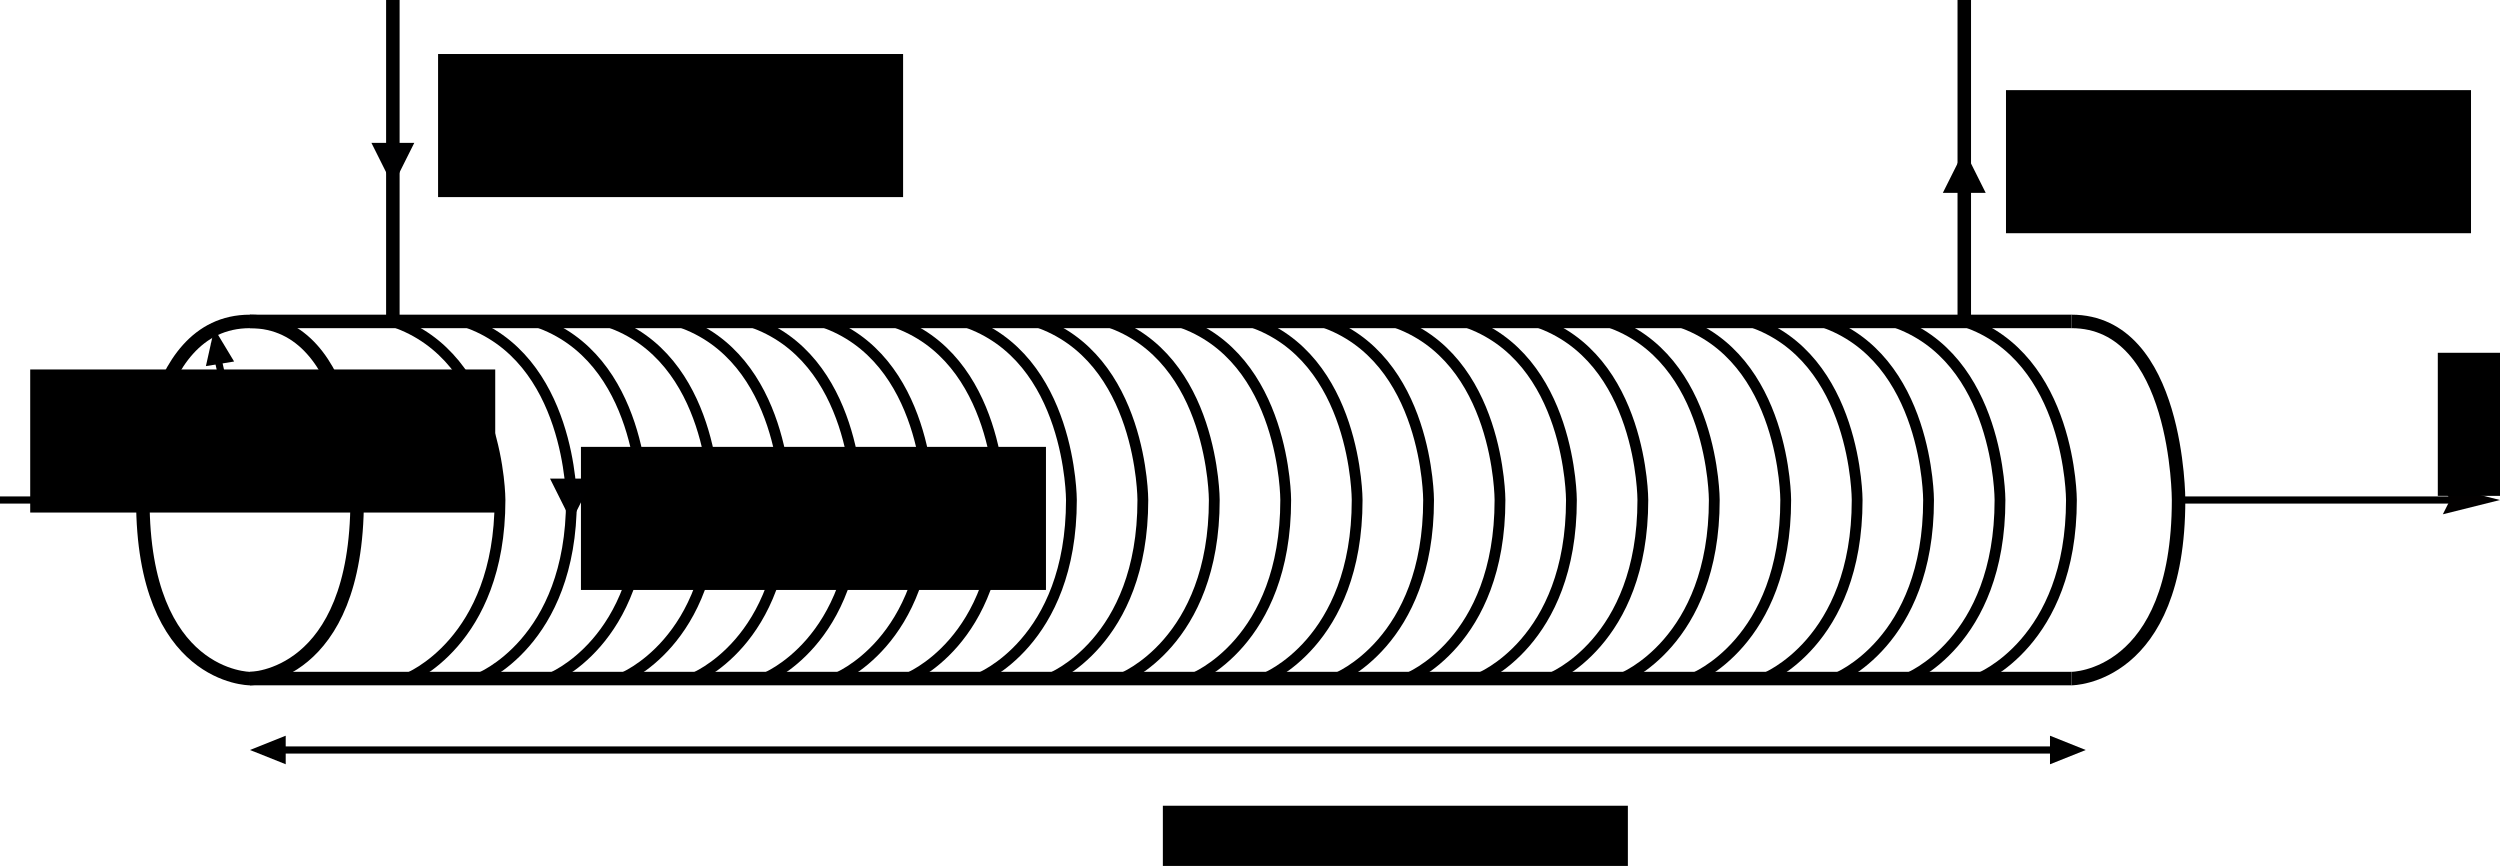 <?xml version="1.0" encoding="UTF-8" standalone="no"?>
<!-- Created with Inkscape (http://www.inkscape.org/) -->

<svg
   xmlns:dc="http://purl.org/dc/elements/1.1/"
   xmlns:cc="http://creativecommons.org/ns#"
   xmlns:rdf="http://www.w3.org/1999/02/22-rdf-syntax-ns#"
   xmlns:svg="http://www.w3.org/2000/svg"
   xmlns="http://www.w3.org/2000/svg"
   xmlns:sodipodi="http://sodipodi.sourceforge.net/DTD/sodipodi-0.dtd"
   xmlns:inkscape="http://www.inkscape.org/namespaces/inkscape"
   width="92.604mm"
   height="32.076mm"
   viewBox="0 0 92.604 32.076"
   version="1.1"
   id="svg8"
   inkscape:version="0.92.5 (2060ec1f9f, 2020-04-08)"
   sodipodi:docname="ferro.svg">
  <defs
     id="defs2" />
  <sodipodi:namedview
     id="base"
     pagecolor="#ffffff"
     bordercolor="#666666"
     borderopacity="1.0"
     inkscape:pageopacity="0.0"
     inkscape:pageshadow="2"
     inkscape:zoom="0.98994949"
     inkscape:cx="254.52984"
     inkscape:cy="-22.517696"
     inkscape:document-units="mm"
     inkscape:current-layer="layer1"
     showgrid="true"
     fit-margin-top="0"
     fit-margin-left="0"
     fit-margin-right="0"
     fit-margin-bottom="0"
     inkscape:window-width="1528"
     inkscape:window-height="836"
     inkscape:window-x="72"
     inkscape:window-y="27"
     inkscape:window-maximized="1">
    <inkscape:grid
       type="xygrid"
       id="grid815"
       originx="-22.49"
       originy="-109.477" />
  </sodipodi:namedview>
  <g
     inkscape:label="Calque 1"
     inkscape:groupmode="layer"
     id="layer1"
     transform="translate(-22.49,-155.448)">
    <path
       style="fill:none;stroke:#000000;stroke-width:0.265px;stroke-linecap:butt;stroke-linejoin:miter;stroke-opacity:1"
       d="M 33.073,109.146 H 100.542"
       id="path820"
       inkscape:connector-curvature="0" />
    <path
       style="fill:none;stroke:#000000;stroke-width:0.265px;stroke-linecap:butt;stroke-linejoin:miter;stroke-opacity:1"
       d="M 33.073,122.375 H 100.542"
       id="path822"
       inkscape:connector-curvature="0" />
    <path
       style="fill:none;stroke:#000000;stroke-width:0.265px;stroke-linecap:butt;stroke-linejoin:miter;stroke-opacity:1"
       d="m 33.073,109.146 c -3.969,0 -3.969,6.615 -3.969,6.615 1e-6,6.615 3.969,6.615 3.969,6.615"
       id="path839"
       inkscape:connector-curvature="0" />
    <path
       style="fill:none;stroke:#000000;stroke-width:0.265px;stroke-linecap:butt;stroke-linejoin:miter;stroke-opacity:1"
       d="m 100.542,109.146 c 3.969,0 3.969,6.615 3.969,6.615 0,6.615 -3.969,6.615 -3.969,6.615"
       id="path843"
       inkscape:connector-curvature="0" />
    <path
       style="fill:none;stroke:#000000;stroke-width:0.265px;stroke-linecap:butt;stroke-linejoin:miter;stroke-opacity:1"
       d="m 33.073,109.146 c 3.969,0 3.969,6.615 3.969,6.615 10e-7,6.615 -3.969,6.615 -3.969,6.615"
       id="path845"
       inkscape:connector-curvature="0" />
    <g
       id="g927"
       style="fill:#50505b;fill-opacity:1">
      <path
         inkscape:connector-curvature="0"
         id="rect876"
         d="m 39.687,109.146 c 3.969,0 3.969,6.615 3.969,6.615 0,6.615 -3.969,6.615 -3.969,6.615 h 54.24 v -13.229 z"
         style="opacity:1;vector-effect:none;fill:#50505b;fill-opacity:1;fill-rule:nonzero;stroke:none;stroke-width:0.529;stroke-linecap:butt;stroke-linejoin:miter;stroke-miterlimit:4;stroke-dasharray:none;stroke-dashoffset:0;stroke-opacity:1" />
      <path
         inkscape:connector-curvature="0"
         id="rect876-4"
         d="M 93.927,109.146 V 122.375 c 0,0 3.969,0 3.969,-6.615 0,0 0,-6.615 -3.969,-6.615 z"
         style="opacity:1;vector-effect:none;fill:#50505b;fill-opacity:1;fill-rule:nonzero;stroke:none;stroke-width:0.529;stroke-linecap:butt;stroke-linejoin:miter;stroke-miterlimit:4;stroke-dasharray:none;stroke-dashoffset:0;stroke-opacity:1" />
    </g>
    <path
       style="fill:none;stroke:#505050;stroke-width:0.5;stroke-linecap:butt;stroke-linejoin:miter;stroke-miterlimit:4;stroke-dasharray:none;stroke-opacity:1"
       d="M 41.01,109.146 V 97.24"
       id="path944"
       inkscape:connector-curvature="0" />
    <path
       style="fill:none;stroke:#505050;stroke-width:0.5;stroke-linecap:butt;stroke-linejoin:miter;stroke-miterlimit:4;stroke-dasharray:none;stroke-opacity:1"
       d="M 93.927,109.146 V 97.24"
       id="path944-9"
       inkscape:connector-curvature="0" />
    <path
       style="fill:none;stroke:#000000;stroke-width:0.265px;stroke-linecap:butt;stroke-linejoin:miter;stroke-opacity:1"
       d="m 23.812,115.76 h 9.26"
       id="path963"
       inkscape:connector-curvature="0" />
    <path
       style="fill:none;stroke:#000000;stroke-width:0.265px;stroke-linecap:butt;stroke-linejoin:miter;stroke-opacity:1"
       d="m 104.51,115.76 h 10.583"
       id="path965"
       inkscape:connector-curvature="0" />
    <path
       style="fill:#020000;fill-opacity:1;stroke:none;stroke-width:0.265px;stroke-linecap:butt;stroke-linejoin:miter;stroke-opacity:1"
       d="m 114.3,115.231 2.117,0.529 -2.117,0.529 0.265,-0.529 z"
       id="path967"
       inkscape:connector-curvature="0" />
    <path
       style="fill:#50505b;fill-opacity:1;stroke:none;stroke-width:0.265px;stroke-linecap:butt;stroke-linejoin:miter;stroke-opacity:1"
       d="m 40.217,102.531 0.794,1.587 0.794,-1.587 z"
       id="path969"
       inkscape:connector-curvature="0" />
    <path
       style="fill:#50505b;fill-opacity:1;stroke:none;stroke-width:0.265px;stroke-linecap:butt;stroke-linejoin:miter;stroke-opacity:1"
       d="m 93.133,104.383 0.794,-1.587 0.794,1.587 z"
       id="path969-5"
       inkscape:connector-curvature="0" />
    <flowRoot
       xml:space="preserve"
       id="flowRoot986"
       style="font-style:normal;font-variant:normal;font-weight:normal;font-stretch:normal;font-size:16px;line-height:7.559px;font-family:'TeX Gyre Schola Math';-inkscape-font-specification:'TeX Gyre Schola Math';letter-spacing:0px;word-spacing:0px;fill:#000000;fill-opacity:1;stroke:none"
       transform="matrix(0.265,0,0,0.265,-5.145,86.065)"><flowRegion
         id="flowRegion988"
         style="font-style:normal;font-variant:normal;font-weight:normal;font-stretch:normal;line-height:7.559px;font-family:'TeX Gyre Schola Math';-inkscape-font-specification:'TeX Gyre Schola Math'"><rect
           id="rect990"
           width="65"
           height="20"
           x="180"
           y="53.701"
           style="font-style:normal;font-variant:normal;font-weight:normal;font-stretch:normal;line-height:7.559px;font-family:'TeX Gyre Schola Math';-inkscape-font-specification:'TeX Gyre Schola Math'" /></flowRegion><flowPara
         id="flowPara992" /><flowPara
         id="flowPara994"
         style="font-style:italic">I</flowPara></flowRoot>    <flowRoot
       xml:space="preserve"
       id="flowRoot986-7"
       style="font-style:normal;font-variant:normal;font-weight:normal;font-stretch:normal;font-size:16px;line-height:7.559px;font-family:'TeX Gyre Schola Math';-inkscape-font-specification:'TeX Gyre Schola Math';letter-spacing:0px;word-spacing:0px;fill:#000000;fill-opacity:1;stroke:none"
       transform="matrix(0.265,0,0,0.265,47.772,86.348)"><flowRegion
         id="flowRegion988-2"
         style="font-style:normal;font-variant:normal;font-weight:normal;font-stretch:normal;line-height:7.559px;font-family:'TeX Gyre Schola Math';-inkscape-font-specification:'TeX Gyre Schola Math'"><rect
           id="rect990-4"
           width="65"
           height="20"
           x="180"
           y="53.701"
           style="font-style:normal;font-variant:normal;font-weight:normal;font-stretch:normal;line-height:7.559px;font-family:'TeX Gyre Schola Math';-inkscape-font-specification:'TeX Gyre Schola Math'" /></flowRegion><flowPara
         id="flowPara992-0" /><flowPara
         id="flowPara994-6"
         style="font-style:italic">I</flowPara></flowRoot>    <flowRoot
       xml:space="preserve"
       id="flowRoot986-7-9"
       style="font-style:normal;font-variant:normal;font-weight:normal;font-stretch:normal;font-size:16px;line-height:7.559px;font-family:'TeX Gyre Schola Math';-inkscape-font-specification:'TeX Gyre Schola Math';letter-spacing:0px;word-spacing:0px;fill:#000000;fill-opacity:1;stroke:none"
       transform="matrix(0.265,0,0,0.265,66.413,96.076)"><flowRegion
         id="flowRegion988-2-9"
         style="font-style:normal;font-variant:normal;font-weight:normal;font-stretch:normal;line-height:7.559px;font-family:'TeX Gyre Schola Math';-inkscape-font-specification:'TeX Gyre Schola Math'"><rect
           id="rect990-4-0"
           width="65"
           height="20"
           x="180"
           y="53.701"
           style="font-style:normal;font-variant:normal;font-weight:normal;font-stretch:normal;line-height:7.559px;font-family:'TeX Gyre Schola Math';-inkscape-font-specification:'TeX Gyre Schola Math'" /></flowRegion><flowPara
         id="flowPara992-0-8" /><flowPara
         id="flowPara994-6-1"
         style="font-style:italic">z</flowPara></flowRoot>    <path
       style="fill:none;stroke:#000000;stroke-width:0.265px;stroke-linecap:butt;stroke-linejoin:miter;stroke-opacity:1"
       d="M 33.073,115.76 31.75,109.94"
       id="path1050"
       inkscape:connector-curvature="0"
       sodipodi:nodetypes="cc" />
    <flowRoot
       xml:space="preserve"
       id="flowRoot986-3"
       style="font-style:normal;font-variant:normal;font-weight:normal;font-stretch:normal;font-size:16px;line-height:7.559px;font-family:'TeX Gyre Schola Math';-inkscape-font-specification:'TeX Gyre Schola Math';letter-spacing:0px;word-spacing:0px;fill:#000000;fill-opacity:1;stroke:none"
       transform="matrix(0.265,0,0,0.265,-22.768,96.695)"><flowRegion
         id="flowRegion988-1"
         style="font-style:normal;font-variant:normal;font-weight:normal;font-stretch:normal;line-height:7.559px;font-family:'TeX Gyre Schola Math';-inkscape-font-specification:'TeX Gyre Schola Math'"><rect
           id="rect990-1"
           width="65"
           height="20"
           x="180"
           y="53.701"
           style="font-style:normal;font-variant:normal;font-weight:normal;font-stretch:normal;line-height:7.559px;font-family:'TeX Gyre Schola Math';-inkscape-font-specification:'TeX Gyre Schola Math'" /></flowRegion><flowPara
         id="flowPara994-4"
         style="font-style:italic">R</flowPara></flowRoot>    <path
       style="fill:none;stroke:#000000;stroke-width:0.265px;stroke-linecap:butt;stroke-linejoin:miter;stroke-opacity:1"
       d="m 34.131,125.021 h 66.41"
       id="path1081"
       inkscape:connector-curvature="0"
       sodipodi:nodetypes="cc" />
    <flowRoot
       xml:space="preserve"
       id="flowRoot986-3-0"
       style="font-style:normal;font-variant:normal;font-weight:normal;font-stretch:normal;font-size:16px;line-height:7.559px;font-family:'TeX Gyre Schola Math';-inkscape-font-specification:'TeX Gyre Schola Math';letter-spacing:0px;word-spacing:0px;fill:#000000;fill-opacity:1;stroke:none"
       transform="matrix(0.265,0,0,0.265,19.187,112.854)"><flowRegion
         id="flowRegion988-1-3"
         style="font-style:normal;font-variant:normal;font-weight:normal;font-stretch:normal;line-height:7.559px;font-family:'TeX Gyre Schola Math';-inkscape-font-specification:'TeX Gyre Schola Math'"><rect
           id="rect990-1-9"
           width="65"
           height="20"
           x="180"
           y="53.701"
           style="font-style:normal;font-variant:normal;font-weight:normal;font-stretch:normal;line-height:7.559px;font-family:'TeX Gyre Schola Math';-inkscape-font-specification:'TeX Gyre Schola Math'" /></flowRegion><flowPara
         id="flowPara994-4-1"
         style="font-style:italic">L</flowPara></flowRoot>    <path
       style="fill:#000000;fill-opacity:1;stroke:none;stroke-width:0.265px;stroke-linecap:butt;stroke-linejoin:miter;stroke-opacity:1"
       d="m 33.073,125.021 1.323,-0.529 v 1.058 z"
       id="path1107"
       inkscape:connector-curvature="0" />
    <path
       style="fill:#000000;fill-opacity:1;stroke:none;stroke-width:0.265px;stroke-linecap:butt;stroke-linejoin:miter;stroke-opacity:1"
       d="m 101.071,125.021 -1.323,-0.529 v 1.058 z"
       id="path1107-9"
       inkscape:connector-curvature="0" />
    <path
       style="fill:#000000;fill-opacity:1;stroke:none;stroke-width:0.265px;stroke-linecap:butt;stroke-linejoin:miter;stroke-opacity:1"
       d="m 31.75,109.41 0.735,1.22 -1.045,0.17 z"
       id="path1107-6"
       inkscape:connector-curvature="0" />
    <path
       style="fill:none;stroke:#000000;stroke-width:0.5;stroke-linecap:butt;stroke-linejoin:miter;stroke-miterlimit:4;stroke-dasharray:none;stroke-opacity:1"
       d="M 31.75,167.354 H 99.219"
       id="path820-3"
       inkscape:connector-curvature="0" />
    <path
       style="fill:none;stroke:#000000;stroke-width:0.5;stroke-linecap:butt;stroke-linejoin:miter;stroke-miterlimit:4;stroke-dasharray:none;stroke-opacity:1"
       d="M 31.75,180.583 H 99.219"
       id="path822-6"
       inkscape:connector-curvature="0" />
    <path
       style="fill:none;stroke:#000000;stroke-width:0.5;stroke-linecap:butt;stroke-linejoin:miter;stroke-miterlimit:4;stroke-dasharray:none;stroke-opacity:1"
       d="m 31.75,167.354 c -3.969,0 -3.969,6.615 -3.969,6.615 10e-7,6.615 3.969,6.615 3.969,6.615"
       id="path839-7"
       inkscape:connector-curvature="0" />
    <path
       style="fill:none;stroke:#000000;stroke-width:0.5;stroke-linecap:butt;stroke-linejoin:miter;stroke-miterlimit:4;stroke-dasharray:none;stroke-opacity:1"
       d="m 99.219,167.354 c 3.969,0 3.969,6.615 3.969,6.615 0,6.615 -3.969,6.615 -3.969,6.615"
       id="path843-5"
       inkscape:connector-curvature="0" />
    <path
       style="fill:none;stroke:#000000;stroke-width:0.5;stroke-linecap:butt;stroke-linejoin:miter;stroke-miterlimit:4;stroke-dasharray:none;stroke-opacity:1"
       d="m 31.75,167.354 c 3.969,0 3.969,6.615 3.969,6.615 1e-6,6.615 -3.969,6.615 -3.969,6.615"
       id="path845-3"
       inkscape:connector-curvature="0" />
    <path
       style="fill:#000000;fill-opacity:1;stroke:#000000;stroke-width:0.5;stroke-linecap:butt;stroke-linejoin:miter;stroke-miterlimit:4;stroke-dasharray:none;stroke-opacity:1"
       d="M 37.042,167.354 V 155.448"
       id="path944-91"
       inkscape:connector-curvature="0" />
    <path
       style="fill:none;stroke:#000000;stroke-width:0.5;stroke-linecap:butt;stroke-linejoin:miter;stroke-miterlimit:4;stroke-dasharray:none;stroke-opacity:1"
       d="M 95.25,167.354 V 155.448"
       id="path944-9-2"
       inkscape:connector-curvature="0" />
    <path
       style="fill:none;stroke:#000000;stroke-width:0.265px;stroke-linecap:butt;stroke-linejoin:miter;stroke-opacity:1"
       d="m 22.49,173.969 h 9.26"
       id="path963-7"
       inkscape:connector-curvature="0" />
    <path
       style="fill:none;stroke:#000000;stroke-width:0.265px;stroke-linecap:butt;stroke-linejoin:miter;stroke-opacity:1"
       d="m 103.188,173.969 h 10.583"
       id="path965-0"
       inkscape:connector-curvature="0" />
    <path
       style="fill:#020000;fill-opacity:1;stroke:none;stroke-width:0.265px;stroke-linecap:butt;stroke-linejoin:miter;stroke-opacity:1"
       d="m 112.977,173.44 2.117,0.529 -2.117,0.529 0.265,-0.529 z"
       id="path967-9"
       inkscape:connector-curvature="0" />
    <path
       style="fill:#000001;fill-opacity:1;stroke:none;stroke-width:0.265px;stroke-linecap:butt;stroke-linejoin:miter;stroke-opacity:1"
       d="m 36.248,160.74 0.794,1.587 0.794,-1.587 z"
       id="path969-3"
       inkscape:connector-curvature="0" />
    <path
       style="fill:#000000;fill-opacity:1;stroke:none;stroke-width:0.265px;stroke-linecap:butt;stroke-linejoin:miter;stroke-opacity:1"
       d="m 94.456,162.592 0.794,-1.587 0.794,1.587 z"
       id="path969-5-6"
       inkscape:connector-curvature="0" />
    <flowRoot
       xml:space="preserve"
       id="flowRoot986-0"
       style="font-style:normal;font-variant:normal;font-weight:normal;font-stretch:normal;font-size:16px;line-height:7.559px;font-family:'TeX Gyre Schola Math';-inkscape-font-specification:'TeX Gyre Schola Math';letter-spacing:0px;word-spacing:0px;fill:#000000;fill-opacity:1;stroke:none"
       transform="matrix(0.265,0,0,0.265,-3.691,157.77)"><flowRegion
         id="flowRegion988-6"
         style="font-style:normal;font-variant:normal;font-weight:normal;font-stretch:normal;line-height:7.559px;font-family:'TeX Gyre Schola Math';-inkscape-font-specification:'TeX Gyre Schola Math'"><rect
           id="rect990-2"
           width="65"
           height="20"
           x="180"
           y="53.701"
           style="font-style:normal;font-variant:normal;font-weight:normal;font-stretch:normal;line-height:7.559px;font-family:'TeX Gyre Schola Math';-inkscape-font-specification:'TeX Gyre Schola Math'" /></flowRegion><flowPara
         id="flowPara992-6" /><flowPara
         id="flowPara994-1"
         style="font-style:italic">I</flowPara></flowRoot>    <flowRoot
       xml:space="preserve"
       id="flowRoot986-7-8"
       style="font-style:normal;font-variant:normal;font-weight:normal;font-stretch:normal;font-size:16px;line-height:7.559px;font-family:'TeX Gyre Schola Math';-inkscape-font-specification:'TeX Gyre Schola Math';letter-spacing:0px;word-spacing:0px;fill:#000000;fill-opacity:1;stroke:none"
       transform="matrix(0.265,0,0,0.265,49.095,144.556)"><flowRegion
         id="flowRegion988-2-7"
         style="font-style:normal;font-variant:normal;font-weight:normal;font-stretch:normal;line-height:7.559px;font-family:'TeX Gyre Schola Math';-inkscape-font-specification:'TeX Gyre Schola Math'"><rect
           id="rect990-4-9"
           width="65"
           height="20"
           x="180"
           y="53.701"
           style="font-style:normal;font-variant:normal;font-weight:normal;font-stretch:normal;line-height:7.559px;font-family:'TeX Gyre Schola Math';-inkscape-font-specification:'TeX Gyre Schola Math'" /></flowRegion><flowPara
         id="flowPara992-0-2" /><flowPara
         id="flowPara994-6-0"
         style="font-style:italic">I</flowPara></flowRoot>    <flowRoot
       xml:space="preserve"
       id="flowRoot986-7-9-2"
       style="font-style:normal;font-variant:normal;font-weight:normal;font-stretch:normal;font-size:16px;line-height:7.559px;font-family:'TeX Gyre Schola Math';-inkscape-font-specification:'TeX Gyre Schola Math';letter-spacing:0px;word-spacing:0px;fill:#000000;fill-opacity:1;stroke:none"
       transform="matrix(0.265,0,0,0.265,65.09,154.285)"><flowRegion
         id="flowRegion988-2-9-3"
         style="font-style:normal;font-variant:normal;font-weight:normal;font-stretch:normal;line-height:7.559px;font-family:'TeX Gyre Schola Math';-inkscape-font-specification:'TeX Gyre Schola Math'"><rect
           id="rect990-4-0-7"
           width="65"
           height="20"
           x="180"
           y="53.701"
           style="font-style:normal;font-variant:normal;font-weight:normal;font-stretch:normal;line-height:7.559px;font-family:'TeX Gyre Schola Math';-inkscape-font-specification:'TeX Gyre Schola Math'" /></flowRegion><flowPara
         id="flowPara992-0-8-5" /><flowPara
         id="flowPara994-6-1-9"
         style="font-style:italic">z</flowPara></flowRoot>    <path
       style="fill:none;stroke:#000000;stroke-width:0.265px;stroke-linecap:butt;stroke-linejoin:miter;stroke-opacity:1"
       d="m 31.75,173.969 -1.323,-5.821"
       id="path1050-2"
       inkscape:connector-curvature="0"
       sodipodi:nodetypes="cc" />
    <flowRoot
       xml:space="preserve"
       id="flowRoot986-3-2"
       style="font-style:normal;font-variant:normal;font-weight:normal;font-stretch:normal;font-size:16px;line-height:7.559px;font-family:'TeX Gyre Schola Math';-inkscape-font-specification:'TeX Gyre Schola Math';letter-spacing:0px;word-spacing:0px;fill:#000000;fill-opacity:1;stroke:none"
       transform="matrix(0.265,0,0,0.265,-24.091,154.903)"><flowRegion
         id="flowRegion988-1-8"
         style="font-style:normal;font-variant:normal;font-weight:normal;font-stretch:normal;line-height:7.559px;font-family:'TeX Gyre Schola Math';-inkscape-font-specification:'TeX Gyre Schola Math'"><rect
           id="rect990-1-97"
           width="65"
           height="20"
           x="180"
           y="53.701"
           style="font-style:normal;font-variant:normal;font-weight:normal;font-stretch:normal;line-height:7.559px;font-family:'TeX Gyre Schola Math';-inkscape-font-specification:'TeX Gyre Schola Math'" /></flowRegion><flowPara
         id="flowPara994-4-3"
         style="font-style:italic">R</flowPara></flowRoot>    <path
       style="fill:none;stroke:#000000;stroke-width:0.265px;stroke-linecap:butt;stroke-linejoin:miter;stroke-opacity:1"
       d="M 32.808,183.229 H 99.219"
       id="path1081-6"
       inkscape:connector-curvature="0"
       sodipodi:nodetypes="cc" />
    <flowRoot
       xml:space="preserve"
       id="flowRoot986-3-0-1"
       style="font-style:normal;font-variant:normal;font-weight:normal;font-stretch:normal;font-size:16px;line-height:7.559px;font-family:'TeX Gyre Schola Math';-inkscape-font-specification:'TeX Gyre Schola Math';letter-spacing:0px;word-spacing:0px;fill:#000000;fill-opacity:1;stroke:none"
       transform="matrix(0.265,0,0,0.265,17.864,171.062)"><flowRegion
         id="flowRegion988-1-3-2"
         style="font-style:normal;font-variant:normal;font-weight:normal;font-stretch:normal;line-height:7.559px;font-family:'TeX Gyre Schola Math';-inkscape-font-specification:'TeX Gyre Schola Math'"><rect
           id="rect990-1-9-9"
           width="65"
           height="20"
           x="180"
           y="53.701"
           style="font-style:normal;font-variant:normal;font-weight:normal;font-stretch:normal;line-height:7.559px;font-family:'TeX Gyre Schola Math';-inkscape-font-specification:'TeX Gyre Schola Math'" /></flowRegion><flowPara
         id="flowPara994-4-1-3"
         style="font-style:italic">L</flowPara></flowRoot>    <path
       style="fill:#000000;fill-opacity:1;stroke:none;stroke-width:0.265px;stroke-linecap:butt;stroke-linejoin:miter;stroke-opacity:1"
       d="M 31.75,183.229 33.073,182.7 v 1.058 z"
       id="path1107-1"
       inkscape:connector-curvature="0" />
    <path
       style="fill:#000000;fill-opacity:1;stroke:none;stroke-width:0.265px;stroke-linecap:butt;stroke-linejoin:miter;stroke-opacity:1"
       d="M 99.748,183.229 98.425,182.7 v 1.058 z"
       id="path1107-9-9"
       inkscape:connector-curvature="0" />
    <path
       style="fill:#000000;fill-opacity:1;stroke:none;stroke-width:0.265px;stroke-linecap:butt;stroke-linejoin:miter;stroke-opacity:1"
       d="m 30.427,167.619 0.735,1.22 -1.045,0.17 z"
       id="path1107-6-4"
       inkscape:connector-curvature="0" />
    <path
       style="fill:none;stroke:#000000;stroke-width:0.4;stroke-linecap:round;stroke-linejoin:miter;stroke-miterlimit:4;stroke-dasharray:none;stroke-opacity:1"
       d="m 39.688,167.354 c 3.969,1.323 3.969,6.615 3.969,6.615 0,5.292 -3.44,6.615 -3.44,6.615"
       id="path997-7"
       inkscape:connector-curvature="0"
       sodipodi:nodetypes="cc" />
    <path
       style="fill:none;stroke:#000000;stroke-width:0.4;stroke-linecap:round;stroke-linejoin:miter;stroke-miterlimit:4;stroke-dasharray:none;stroke-opacity:1"
       d="m 37.042,167.354 c 3.969,1.323 3.969,6.615 3.969,6.615 0,5.292 -3.44,6.615 -3.44,6.615"
       id="path997-7-8"
       inkscape:connector-curvature="0"
       sodipodi:nodetypes="cc" />
    <path
       style="fill:none;stroke:#000000;stroke-width:0.4;stroke-linecap:round;stroke-linejoin:miter;stroke-miterlimit:4;stroke-dasharray:none;stroke-opacity:1"
       d="m 42.333,167.354 c 3.969,1.323 3.969,6.615 3.969,6.615 0,5.292 -3.44,6.615 -3.44,6.615"
       id="path997-4"
       inkscape:connector-curvature="0"
       sodipodi:nodetypes="cc" />
    <path
       style="fill:none;stroke:#000000;stroke-width:0.4;stroke-linecap:round;stroke-linejoin:miter;stroke-miterlimit:4;stroke-dasharray:none;stroke-opacity:1"
       d="m 47.625,167.354 c 3.969,1.323 3.969,6.615 3.969,6.615 0,5.292 -3.44,6.615 -3.44,6.615"
       id="path997-7-5"
       inkscape:connector-curvature="0"
       sodipodi:nodetypes="cc" />
    <path
       style="fill:none;stroke:#000000;stroke-width:0.4;stroke-linecap:round;stroke-linejoin:miter;stroke-miterlimit:4;stroke-dasharray:none;stroke-opacity:1"
       d="m 44.979,167.354 c 3.969,1.323 3.969,6.615 3.969,6.615 0,5.292 -3.44,6.615 -3.44,6.615"
       id="path997-7-8-0"
       inkscape:connector-curvature="0"
       sodipodi:nodetypes="cc" />
    <path
       style="fill:none;stroke:#000000;stroke-width:0.4;stroke-linecap:round;stroke-linejoin:miter;stroke-miterlimit:4;stroke-dasharray:none;stroke-opacity:1"
       d="m 50.271,167.354 c 3.969,1.323 3.969,6.615 3.969,6.615 0,5.292 -3.44,6.615 -3.44,6.615"
       id="path997-3"
       inkscape:connector-curvature="0"
       sodipodi:nodetypes="cc" />
    <path
       style="fill:none;stroke:#000000;stroke-width:0.4;stroke-linecap:round;stroke-linejoin:miter;stroke-miterlimit:4;stroke-dasharray:none;stroke-opacity:1"
       d="m 55.562,167.354 c 3.969,1.323 3.969,6.615 3.969,6.615 0,5.292 -3.44,6.615 -3.44,6.615"
       id="path997-7-6"
       inkscape:connector-curvature="0"
       sodipodi:nodetypes="cc" />
    <path
       style="fill:none;stroke:#000000;stroke-width:0.4;stroke-linecap:round;stroke-linejoin:miter;stroke-miterlimit:4;stroke-dasharray:none;stroke-opacity:1"
       d="m 52.917,167.354 c 3.969,1.323 3.969,6.615 3.969,6.615 0,5.292 -3.44,6.615 -3.44,6.615"
       id="path997-7-8-1"
       inkscape:connector-curvature="0"
       sodipodi:nodetypes="cc" />
    <path
       style="fill:none;stroke:#000000;stroke-width:0.4;stroke-linecap:round;stroke-linejoin:miter;stroke-miterlimit:4;stroke-dasharray:none;stroke-opacity:1"
       d="m 58.208,167.354 c 3.969,1.323 3.969,6.615 3.969,6.615 0,5.292 -3.44,6.615 -3.44,6.615"
       id="path997-0"
       inkscape:connector-curvature="0"
       sodipodi:nodetypes="cc" />
    <path
       style="fill:none;stroke:#000000;stroke-width:0.4;stroke-linecap:round;stroke-linejoin:miter;stroke-miterlimit:4;stroke-dasharray:none;stroke-opacity:1"
       d="m 63.5,167.354 c 3.969,1.323 3.969,6.615 3.969,6.615 0,5.292 -3.44,6.615 -3.44,6.615"
       id="path997-7-63"
       inkscape:connector-curvature="0"
       sodipodi:nodetypes="cc" />
    <path
       style="fill:none;stroke:#000000;stroke-width:0.4;stroke-linecap:round;stroke-linejoin:miter;stroke-miterlimit:4;stroke-dasharray:none;stroke-opacity:1"
       d="m 60.854,167.354 c 3.969,1.323 3.969,6.615 3.969,6.615 0,5.292 -3.44,6.615 -3.44,6.615"
       id="path997-7-8-2"
       inkscape:connector-curvature="0"
       sodipodi:nodetypes="cc" />
    <path
       style="fill:none;stroke:#000000;stroke-width:0.4;stroke-linecap:round;stroke-linejoin:miter;stroke-miterlimit:4;stroke-dasharray:none;stroke-opacity:1"
       d="m 66.146,167.354 c 3.969,1.323 3.969,6.615 3.969,6.615 0,5.292 -3.44,6.615 -3.44,6.615"
       id="path997-06"
       inkscape:connector-curvature="0"
       sodipodi:nodetypes="cc" />
    <path
       style="fill:none;stroke:#000000;stroke-width:0.4;stroke-linecap:round;stroke-linejoin:miter;stroke-miterlimit:4;stroke-dasharray:none;stroke-opacity:1"
       d="m 71.438,167.354 c 3.969,1.323 3.969,6.615 3.969,6.615 0,5.292 -3.44,6.615 -3.44,6.615"
       id="path997-7-1"
       inkscape:connector-curvature="0"
       sodipodi:nodetypes="cc" />
    <path
       style="fill:none;stroke:#000000;stroke-width:0.4;stroke-linecap:round;stroke-linejoin:miter;stroke-miterlimit:4;stroke-dasharray:none;stroke-opacity:1"
       d="m 68.792,167.354 c 3.969,1.323 3.969,6.615 3.969,6.615 0,5.292 -3.44,6.615 -3.44,6.615"
       id="path997-7-8-5"
       inkscape:connector-curvature="0"
       sodipodi:nodetypes="cc" />
    <path
       style="fill:none;stroke:#000000;stroke-width:0.4;stroke-linecap:round;stroke-linejoin:miter;stroke-miterlimit:4;stroke-dasharray:none;stroke-opacity:1"
       d="m 74.083,167.354 c 3.969,1.323 3.969,6.615 3.969,6.615 0,5.292 -3.44,6.615 -3.44,6.615"
       id="path997-5"
       inkscape:connector-curvature="0"
       sodipodi:nodetypes="cc" />
    <path
       style="fill:none;stroke:#000000;stroke-width:0.4;stroke-linecap:round;stroke-linejoin:miter;stroke-miterlimit:4;stroke-dasharray:none;stroke-opacity:1"
       d="m 79.375,167.354 c 3.969,1.323 3.969,6.615 3.969,6.615 0,5.292 -3.44,6.615 -3.44,6.615"
       id="path997-7-4"
       inkscape:connector-curvature="0"
       sodipodi:nodetypes="cc" />
    <path
       style="fill:none;stroke:#000000;stroke-width:0.4;stroke-linecap:round;stroke-linejoin:miter;stroke-miterlimit:4;stroke-dasharray:none;stroke-opacity:1"
       d="m 76.729,167.354 c 3.969,1.323 3.969,6.615 3.969,6.615 0,5.292 -3.44,6.615 -3.44,6.615"
       id="path997-7-8-7"
       inkscape:connector-curvature="0"
       sodipodi:nodetypes="cc" />
    <path
       style="fill:none;stroke:#000000;stroke-width:0.4;stroke-linecap:round;stroke-linejoin:miter;stroke-miterlimit:4;stroke-dasharray:none;stroke-opacity:1"
       d="m 82.021,167.354 c 3.969,1.323 3.969,6.615 3.969,6.615 0,5.292 -3.44,6.615 -3.44,6.615"
       id="path997-6"
       inkscape:connector-curvature="0"
       sodipodi:nodetypes="cc" />
    <path
       style="fill:none;stroke:#000000;stroke-width:0.4;stroke-linecap:round;stroke-linejoin:miter;stroke-miterlimit:4;stroke-dasharray:none;stroke-opacity:1"
       d="m 87.313,167.354 c 3.969,1.323 3.969,6.615 3.969,6.615 0,5.292 -3.44,6.615 -3.44,6.615"
       id="path997-7-56"
       inkscape:connector-curvature="0"
       sodipodi:nodetypes="cc" />
    <path
       style="fill:none;stroke:#000000;stroke-width:0.4;stroke-linecap:round;stroke-linejoin:miter;stroke-miterlimit:4;stroke-dasharray:none;stroke-opacity:1"
       d="m 84.667,167.354 c 3.969,1.323 3.969,6.615 3.969,6.615 0,5.292 -3.44,6.615 -3.44,6.615"
       id="path997-7-8-9"
       inkscape:connector-curvature="0"
       sodipodi:nodetypes="cc" />
    <path
       style="fill:none;stroke:#000000;stroke-width:0.4;stroke-linecap:round;stroke-linejoin:miter;stroke-miterlimit:4;stroke-dasharray:none;stroke-opacity:1"
       d="m 89.958,167.354 c 3.969,1.323 3.969,6.615 3.969,6.615 0,5.292 -3.44,6.615 -3.44,6.615"
       id="path997-37"
       inkscape:connector-curvature="0"
       sodipodi:nodetypes="cc" />
    <path
       style="fill:none;stroke:#000000;stroke-width:0.4;stroke-linecap:round;stroke-linejoin:miter;stroke-miterlimit:4;stroke-dasharray:none;stroke-opacity:1"
       d="m 95.25,167.354 c 3.969,1.323 3.969,6.615 3.969,6.615 0,5.292 -3.44,6.615 -3.44,6.615"
       id="path997-7-45"
       inkscape:connector-curvature="0"
       sodipodi:nodetypes="cc" />
    <path
       style="fill:none;stroke:#000000;stroke-width:0.4;stroke-linecap:round;stroke-linejoin:miter;stroke-miterlimit:4;stroke-dasharray:none;stroke-opacity:1"
       d="m 92.604,167.354 c 3.969,1.323 3.969,6.615 3.969,6.615 0,5.292 -3.44,6.615 -3.44,6.615"
       id="path997-7-8-25"
       inkscape:connector-curvature="0"
       sodipodi:nodetypes="cc" />
    <path
       style="fill:#000001;fill-opacity:1;stroke:none;stroke-width:0.265px;stroke-linecap:butt;stroke-linejoin:miter;stroke-opacity:1"
       d="m 42.863,173.175 0.794,1.587 0.794,-1.587 z"
       id="path969-3-4"
       inkscape:connector-curvature="0" />
    <flowRoot
       xml:space="preserve"
       id="flowRoot986-0-7"
       style="font-style:normal;font-variant:normal;font-weight:normal;font-stretch:normal;font-size:16px;line-height:7.559px;font-family:'TeX Gyre Schola Math';-inkscape-font-specification:'TeX Gyre Schola Math';letter-spacing:0px;word-spacing:0px;fill:#000000;fill-opacity:1;stroke:none"
       transform="matrix(0.265,0,0,0.265,-8.983,143.218)"><flowRegion
         id="flowRegion988-6-4"
         style="font-style:normal;font-variant:normal;font-weight:normal;font-stretch:normal;line-height:7.559px;font-family:'TeX Gyre Schola Math';-inkscape-font-specification:'TeX Gyre Schola Math'"><rect
           id="rect990-2-4"
           width="65"
           height="20"
           x="180"
           y="53.701"
           style="font-style:normal;font-variant:normal;font-weight:normal;font-stretch:normal;line-height:7.559px;font-family:'TeX Gyre Schola Math';-inkscape-font-specification:'TeX Gyre Schola Math'" /></flowRegion><flowPara
         id="flowPara992-6-3" /><flowPara
         id="flowPara994-1-0"
         style="font-style:italic">I</flowPara></flowRoot>  </g>
</svg>
